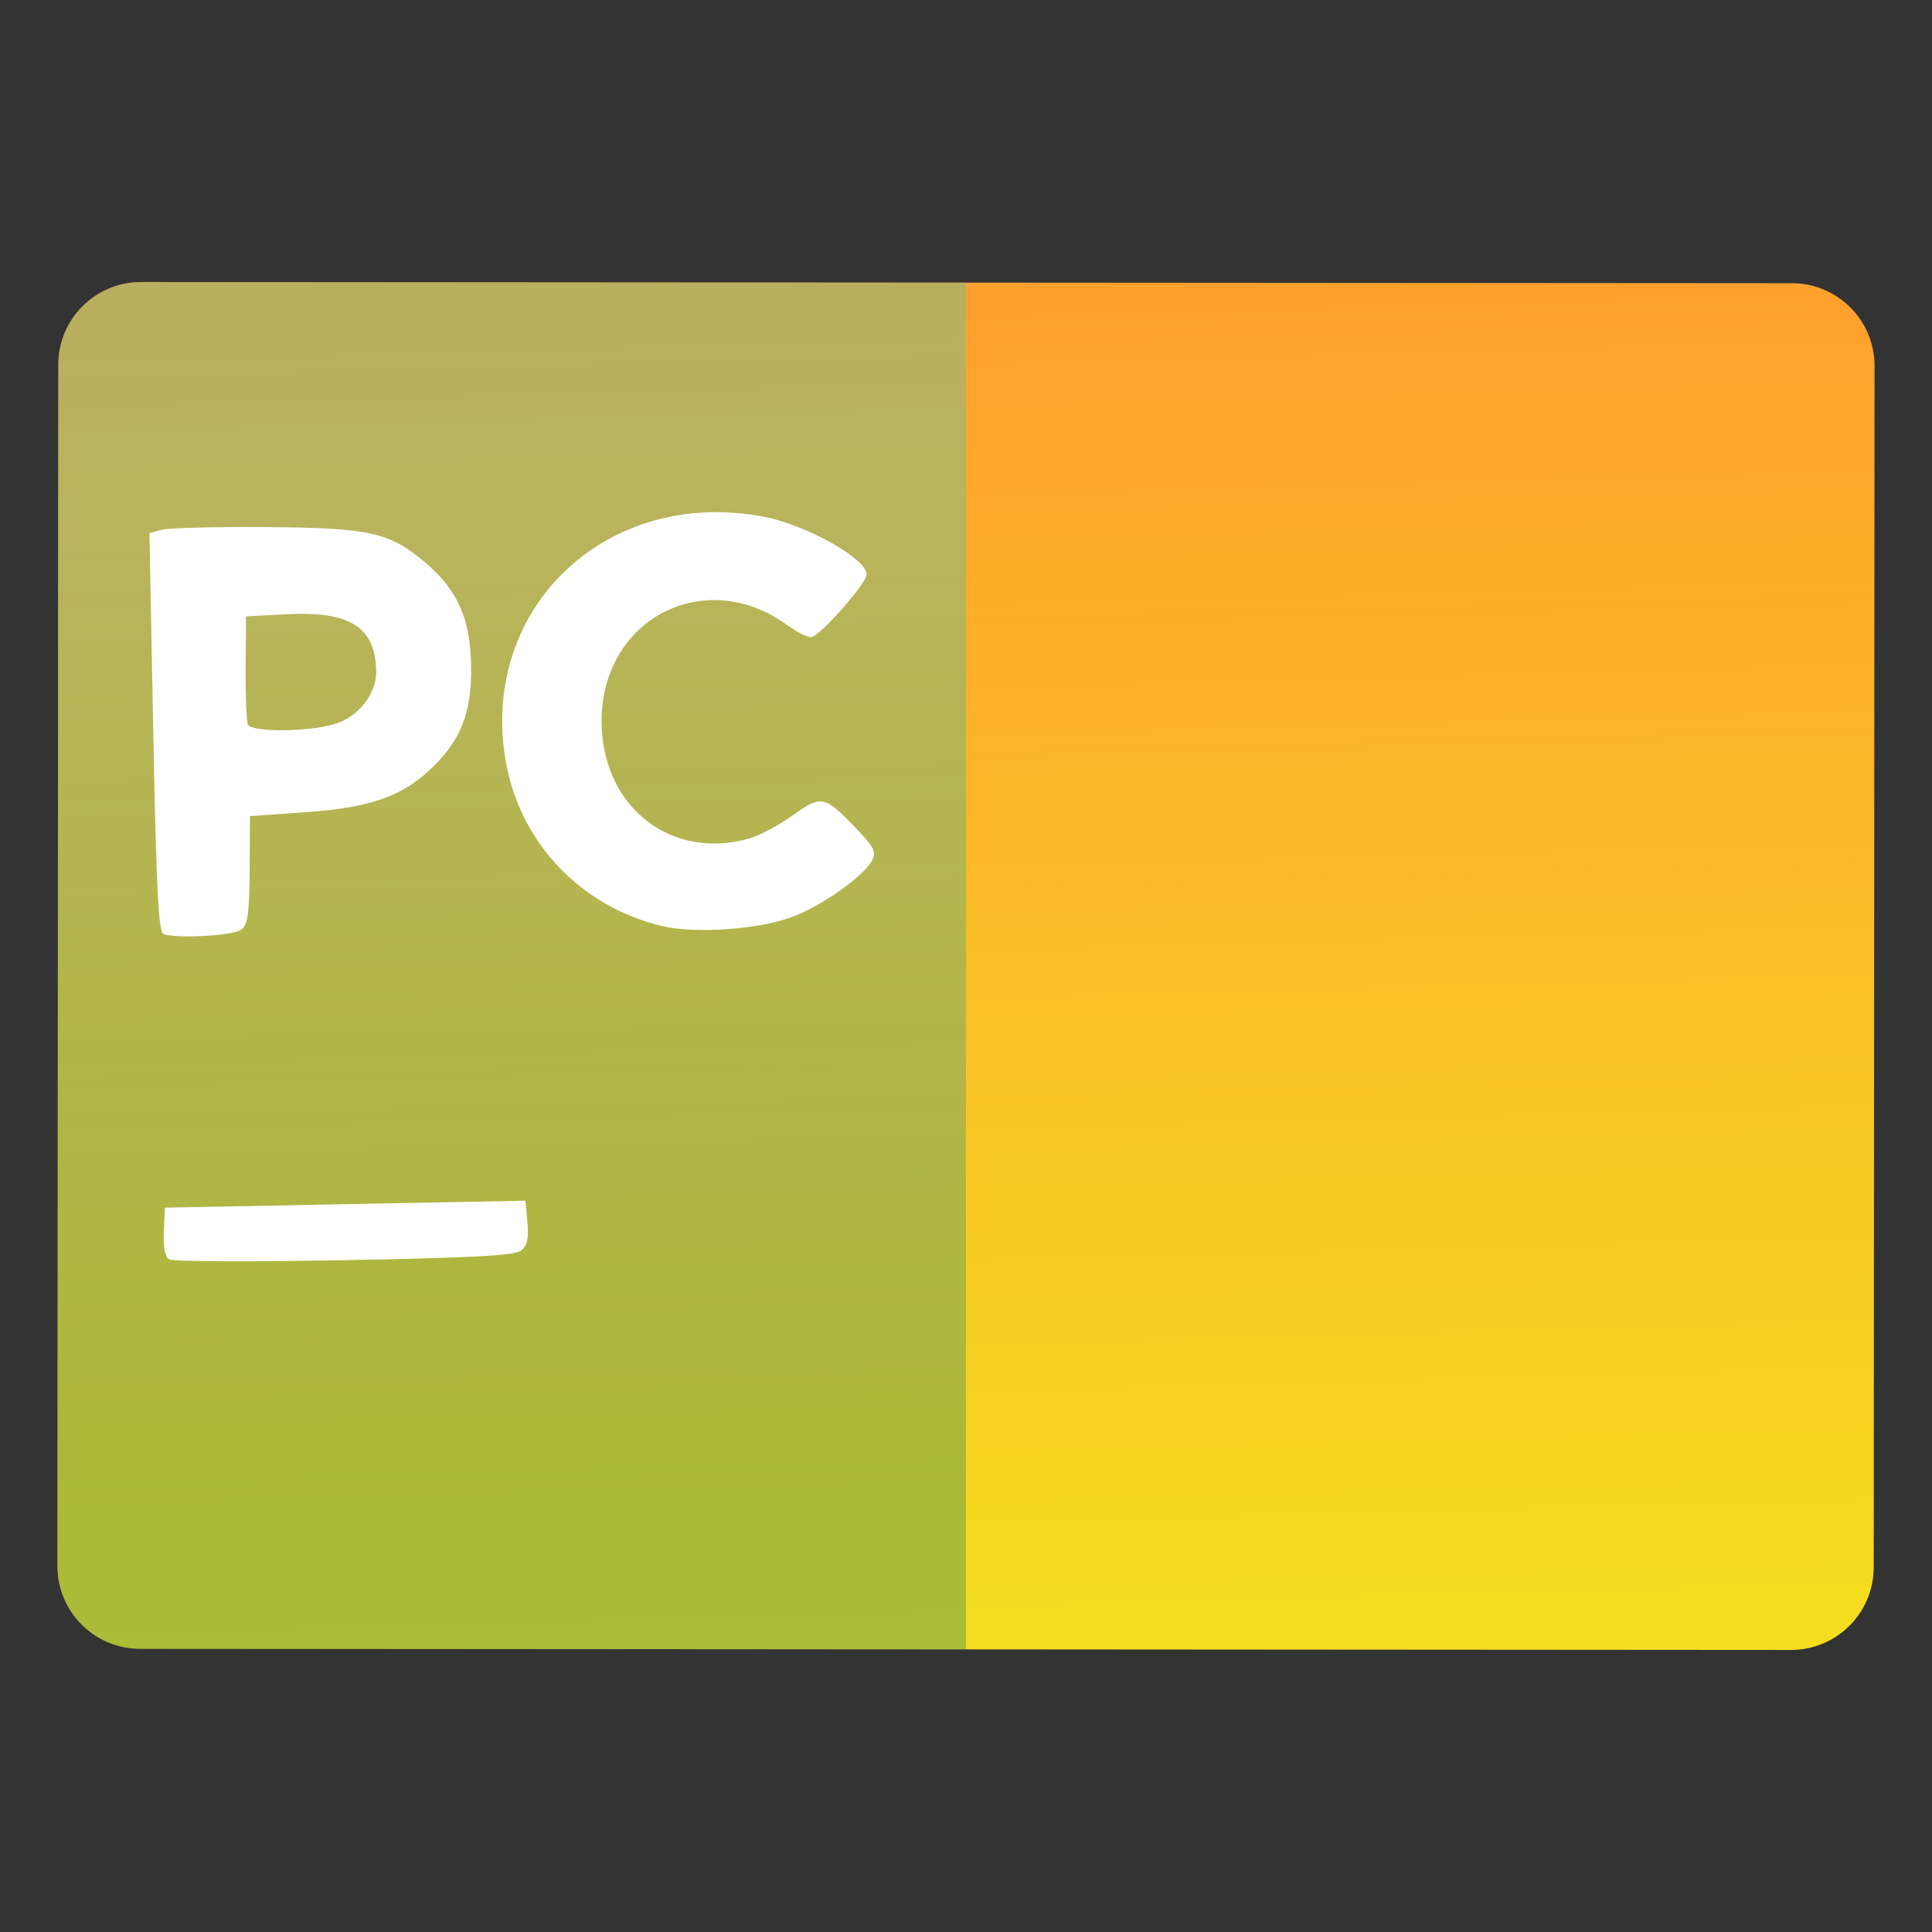 <svg style="clip-rule:evenodd;fill-rule:evenodd;stroke-linejoin:round;stroke-miterlimit:2" version="1.1" viewBox="0 0 48 48" xmlns="http://www.w3.org/2000/svg">
 <rect x="0" y="0" width="48" height="48" fill="#333333" stroke="none"/>
 <path d="m46.573 9.09c0-0.544-0.216-1.066-0.601-1.451-0.385-0.386-0.907-0.603-1.451-0.603-7.519-5e-3 -33.5-0.024-41.019-0.029-0.544 0-1.066 0.216-1.451 0.601-0.386 0.384-0.603 0.906-0.603 1.452-4e-3 6.055-0.017 23.794-0.021 29.85 0 0.544 0.216 1.066 0.601 1.451 0.385 0.386 0.907 0.603 1.451 0.603 7.519 5e-3 33.5 0.024 41.019 0.029 0.544 0 1.066-0.216 1.451-0.601 0.386-0.384 0.603-0.906 0.603-1.452 4e-3 -6.055 0.017-23.794 0.021-29.85z" style="fill:url(#_Linear1)"/>
 <path d="m24 7.022v33.956l-20.521-0.014c-0.544 0-1.066-0.217-1.451-0.603-0.385-0.385-0.601-0.907-0.601-1.451 4e-3 -6.056 0.017-23.795 0.021-29.85 0-0.546 0.217-1.068 0.603-1.452 0.385-0.385 0.907-0.601 1.451-0.601l20.498 0.015z" style="fill:url(#_Linear2)"/>
 <path d="m12.942 31.071c0.158-0.121 0.198-0.294 0.161-0.7l-0.049-0.54-4.479 0.086-4.478 0.087-0.027 0.594c-0.017 0.394 0.028 0.628 0.135 0.692 0.088 0.054 2.043 0.062 4.343 0.019 3.222-0.06 4.233-0.116 4.394-0.238zm6.817-8.319c0.748-0.306 1.721-1.008 1.909-1.377 0.107-0.21 0.048-0.327-0.395-0.79-0.788-0.823-0.863-0.839-1.569-0.333-0.334 0.239-0.807 0.494-1.05 0.568-1.944 0.58-3.666-0.735-3.707-2.832-0.049-2.589 2.555-3.966 4.627-2.447 0.22 0.161 0.481 0.291 0.579 0.289 0.201-4e-3 1.381-1.339 1.379-1.56-3e-3 -0.389-1.498-1.229-2.544-1.43-3.876-0.745-7.048 2.216-6.435 6.008 0.33 2.044 1.844 3.665 3.881 4.156 0.865 0.208 2.505 0.083 3.325-0.252zm-13.762 0.344c0.161-0.126 0.199-0.411 0.206-1.487l7e-3 -1.333 1.331-0.093c1.607-0.112 2.389-0.371 3.108-1.029 0.794-0.727 1.077-1.431 1.056-2.617-0.024-1.184-0.334-1.877-1.153-2.571-0.88-0.745-1.372-0.853-3.96-0.871-1.246-9e-3 -2.404 0.021-2.572 0.067l-0.307 0.082 0.095 4.952c0.075 3.847 0.13 4.963 0.249 5.008 0.32 0.123 1.746 0.043 1.94-0.108zm0.161-5.097c-0.035-0.088-0.06-0.727-0.054-1.423l0.01-1.263 1.028-0.052c1.553-0.08 2.181 0.32 2.205 1.404 0.013 0.57-0.438 1.147-1.04 1.326-0.658 0.197-2.071 0.202-2.149 8e-3z" style="fill-rule:nonzero;fill:#fff"/>
 <defs>
  <linearGradient id="_Linear1" x2="1" gradientTransform="matrix(-.474 -33.094 33.094 -.474 811.671 28.936)" gradientUnits="userSpaceOnUse">
   <stop style="stop-color:#f5dc1f" offset="0"/>
   <stop style="stop-color:#ff9f2d" offset="1"/>
  </linearGradient>
  <linearGradient id="_Linear2" x2="1" gradientTransform="matrix(-.363 -25.361 25.361 -.363 624.487 28.704)" gradientUnits="userSpaceOnUse">
   <stop style="stop-color:#147966;stop-opacity:.33" offset="0"/>
   <stop style="stop-color:#2dcbc6;stop-opacity:.33" offset="1"/>
  </linearGradient>
 </defs>
</svg>
